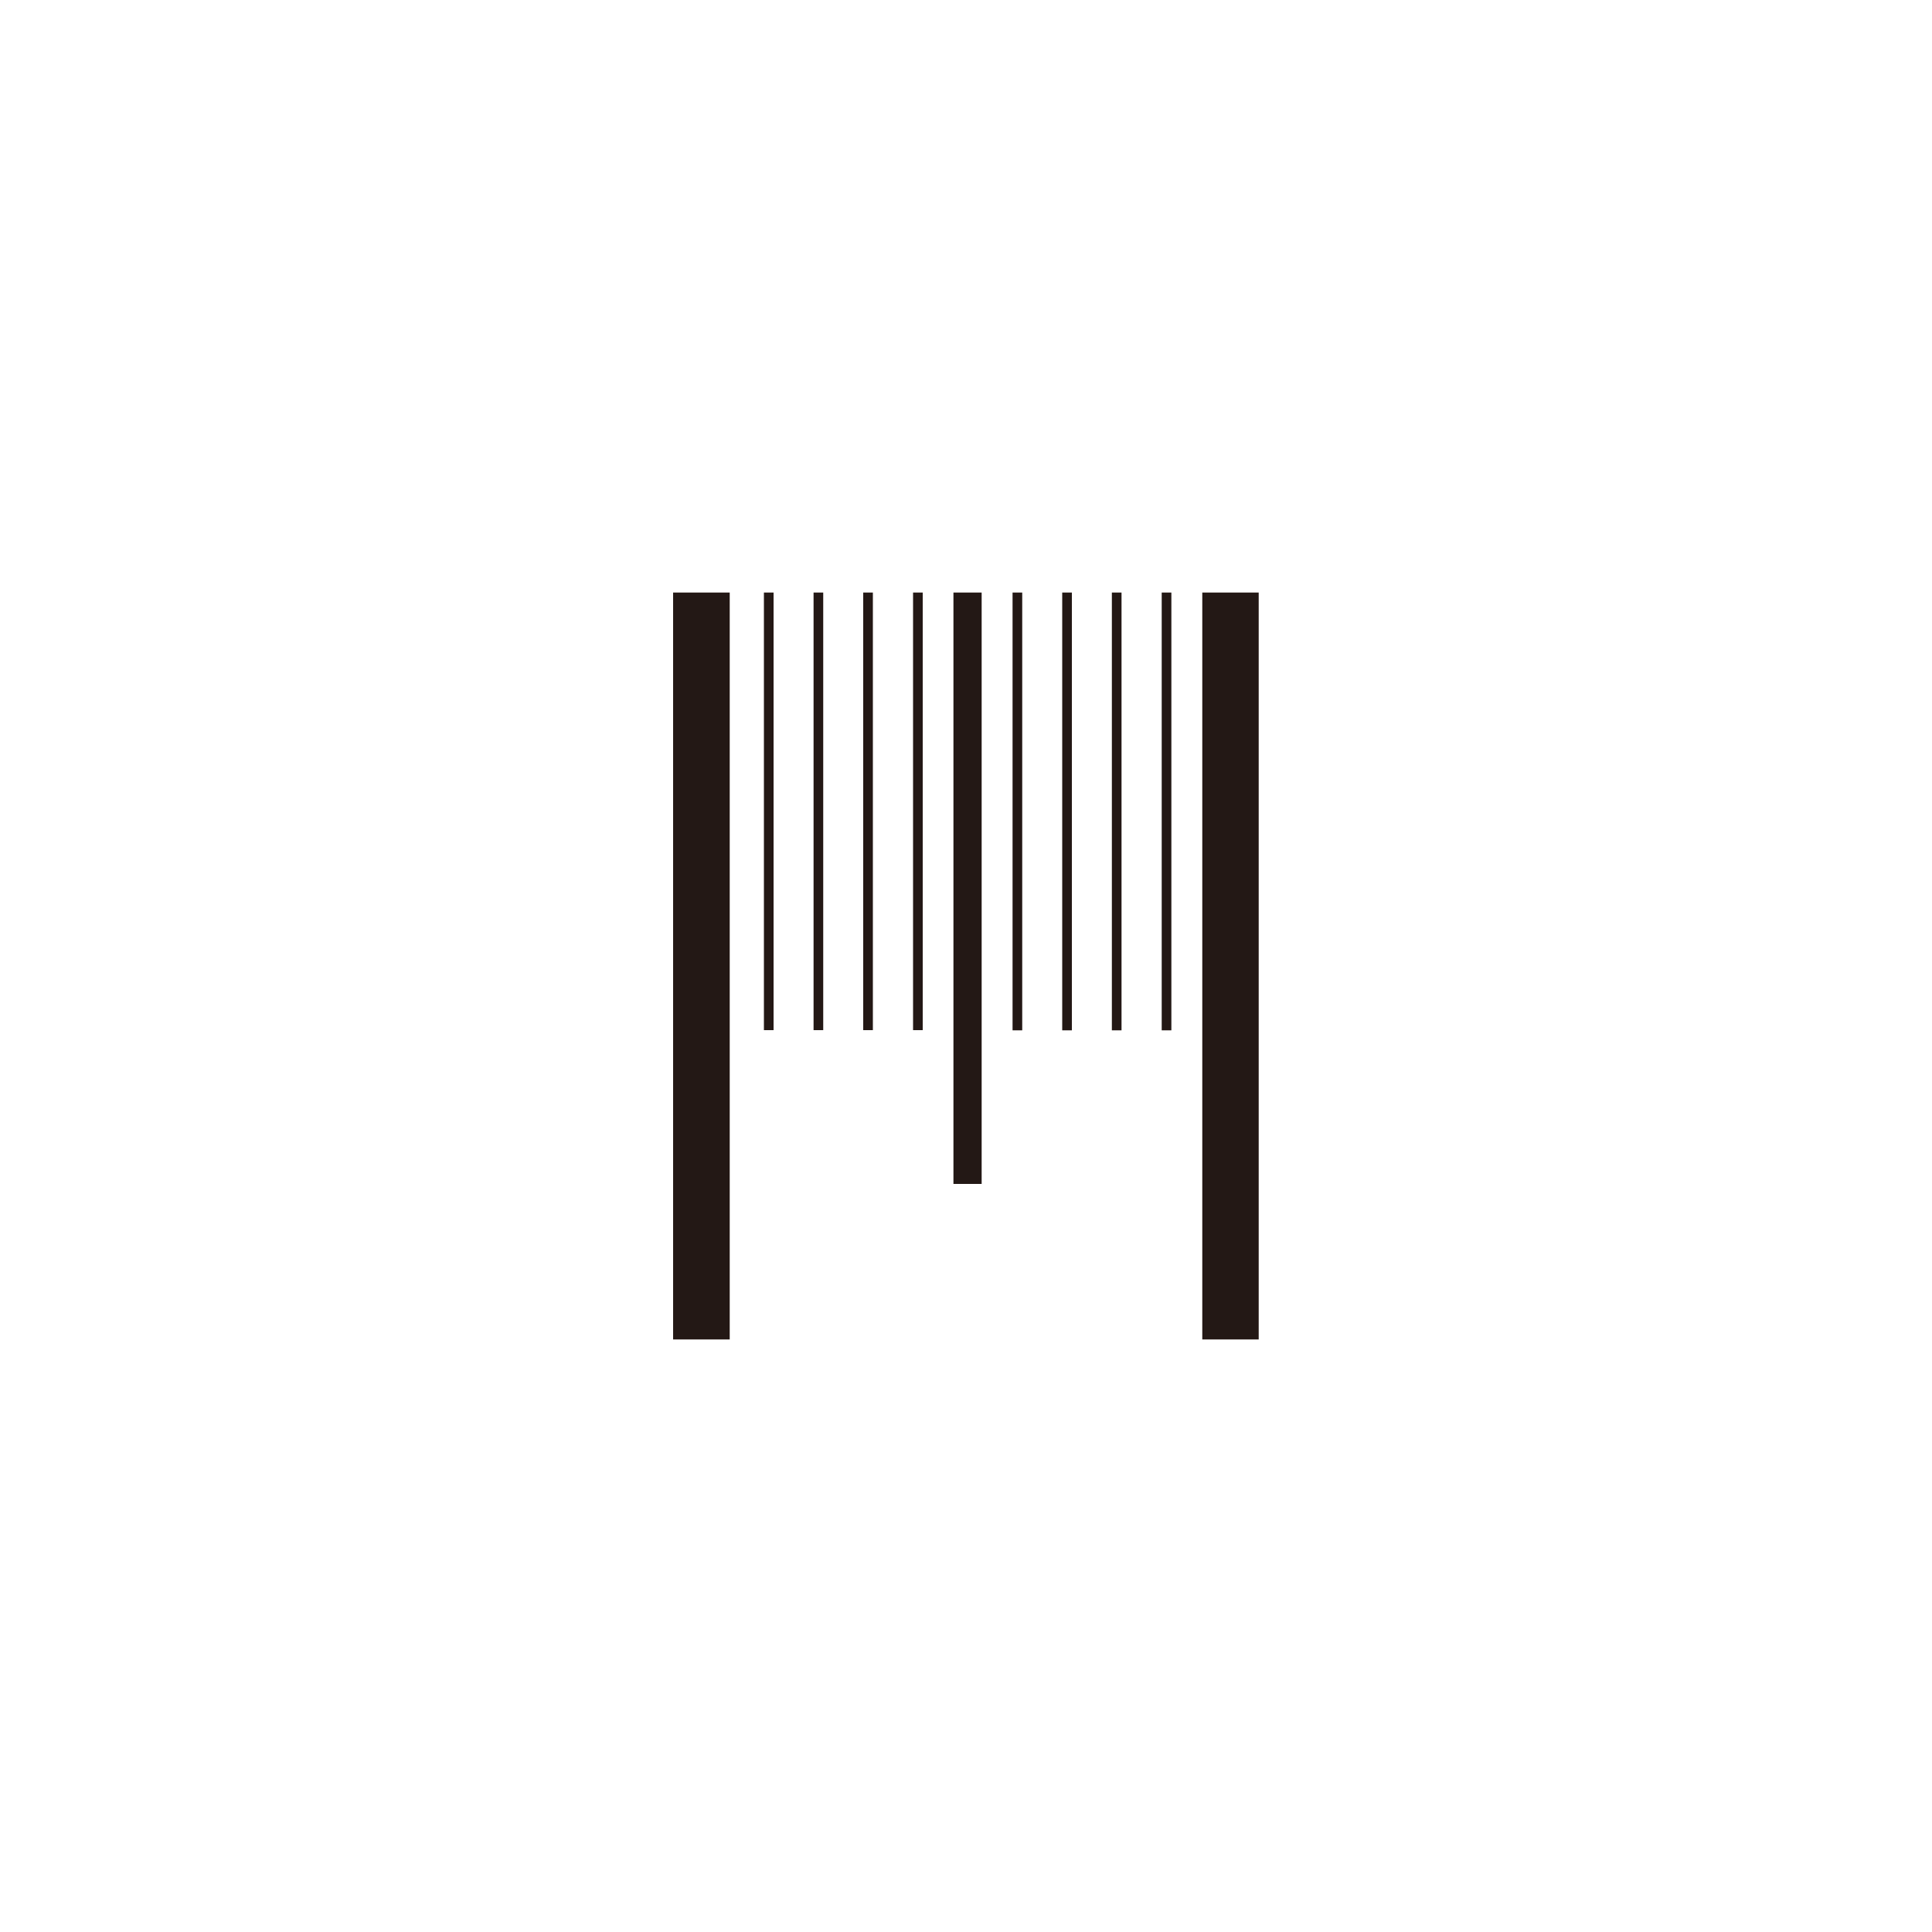 <svg id="图层_1" data-name="图层 1" xmlns="http://www.w3.org/2000/svg" viewBox="0 0 100 100"><defs><style>.cls-1{fill:#231815;}</style></defs><title>logohunt01</title><rect class="cls-1" x="34.84" y="30.67" width="2.93" height="38.66"/><rect class="cls-1" x="49.35" y="30.67" width="1.46" height="30.61"/><rect class="cls-1" x="39.54" y="30.67" width="0.5" height="22.65"/><rect class="cls-1" x="42.11" y="30.67" width="0.5" height="22.65"/><rect class="cls-1" x="44.68" y="30.67" width="0.5" height="22.65"/><rect class="cls-1" x="47.26" y="30.67" width="0.5" height="22.65"/><rect class="cls-1" x="62.23" y="30.67" width="2.92" height="38.66"/><rect class="cls-1" x="52.41" y="30.67" width="0.5" height="22.66"/><rect class="cls-1" x="54.98" y="30.67" width="0.5" height="22.66"/><rect class="cls-1" x="57.55" y="30.67" width="0.5" height="22.66"/><rect class="cls-1" x="60.13" y="30.67" width="0.5" height="22.66"/></svg>